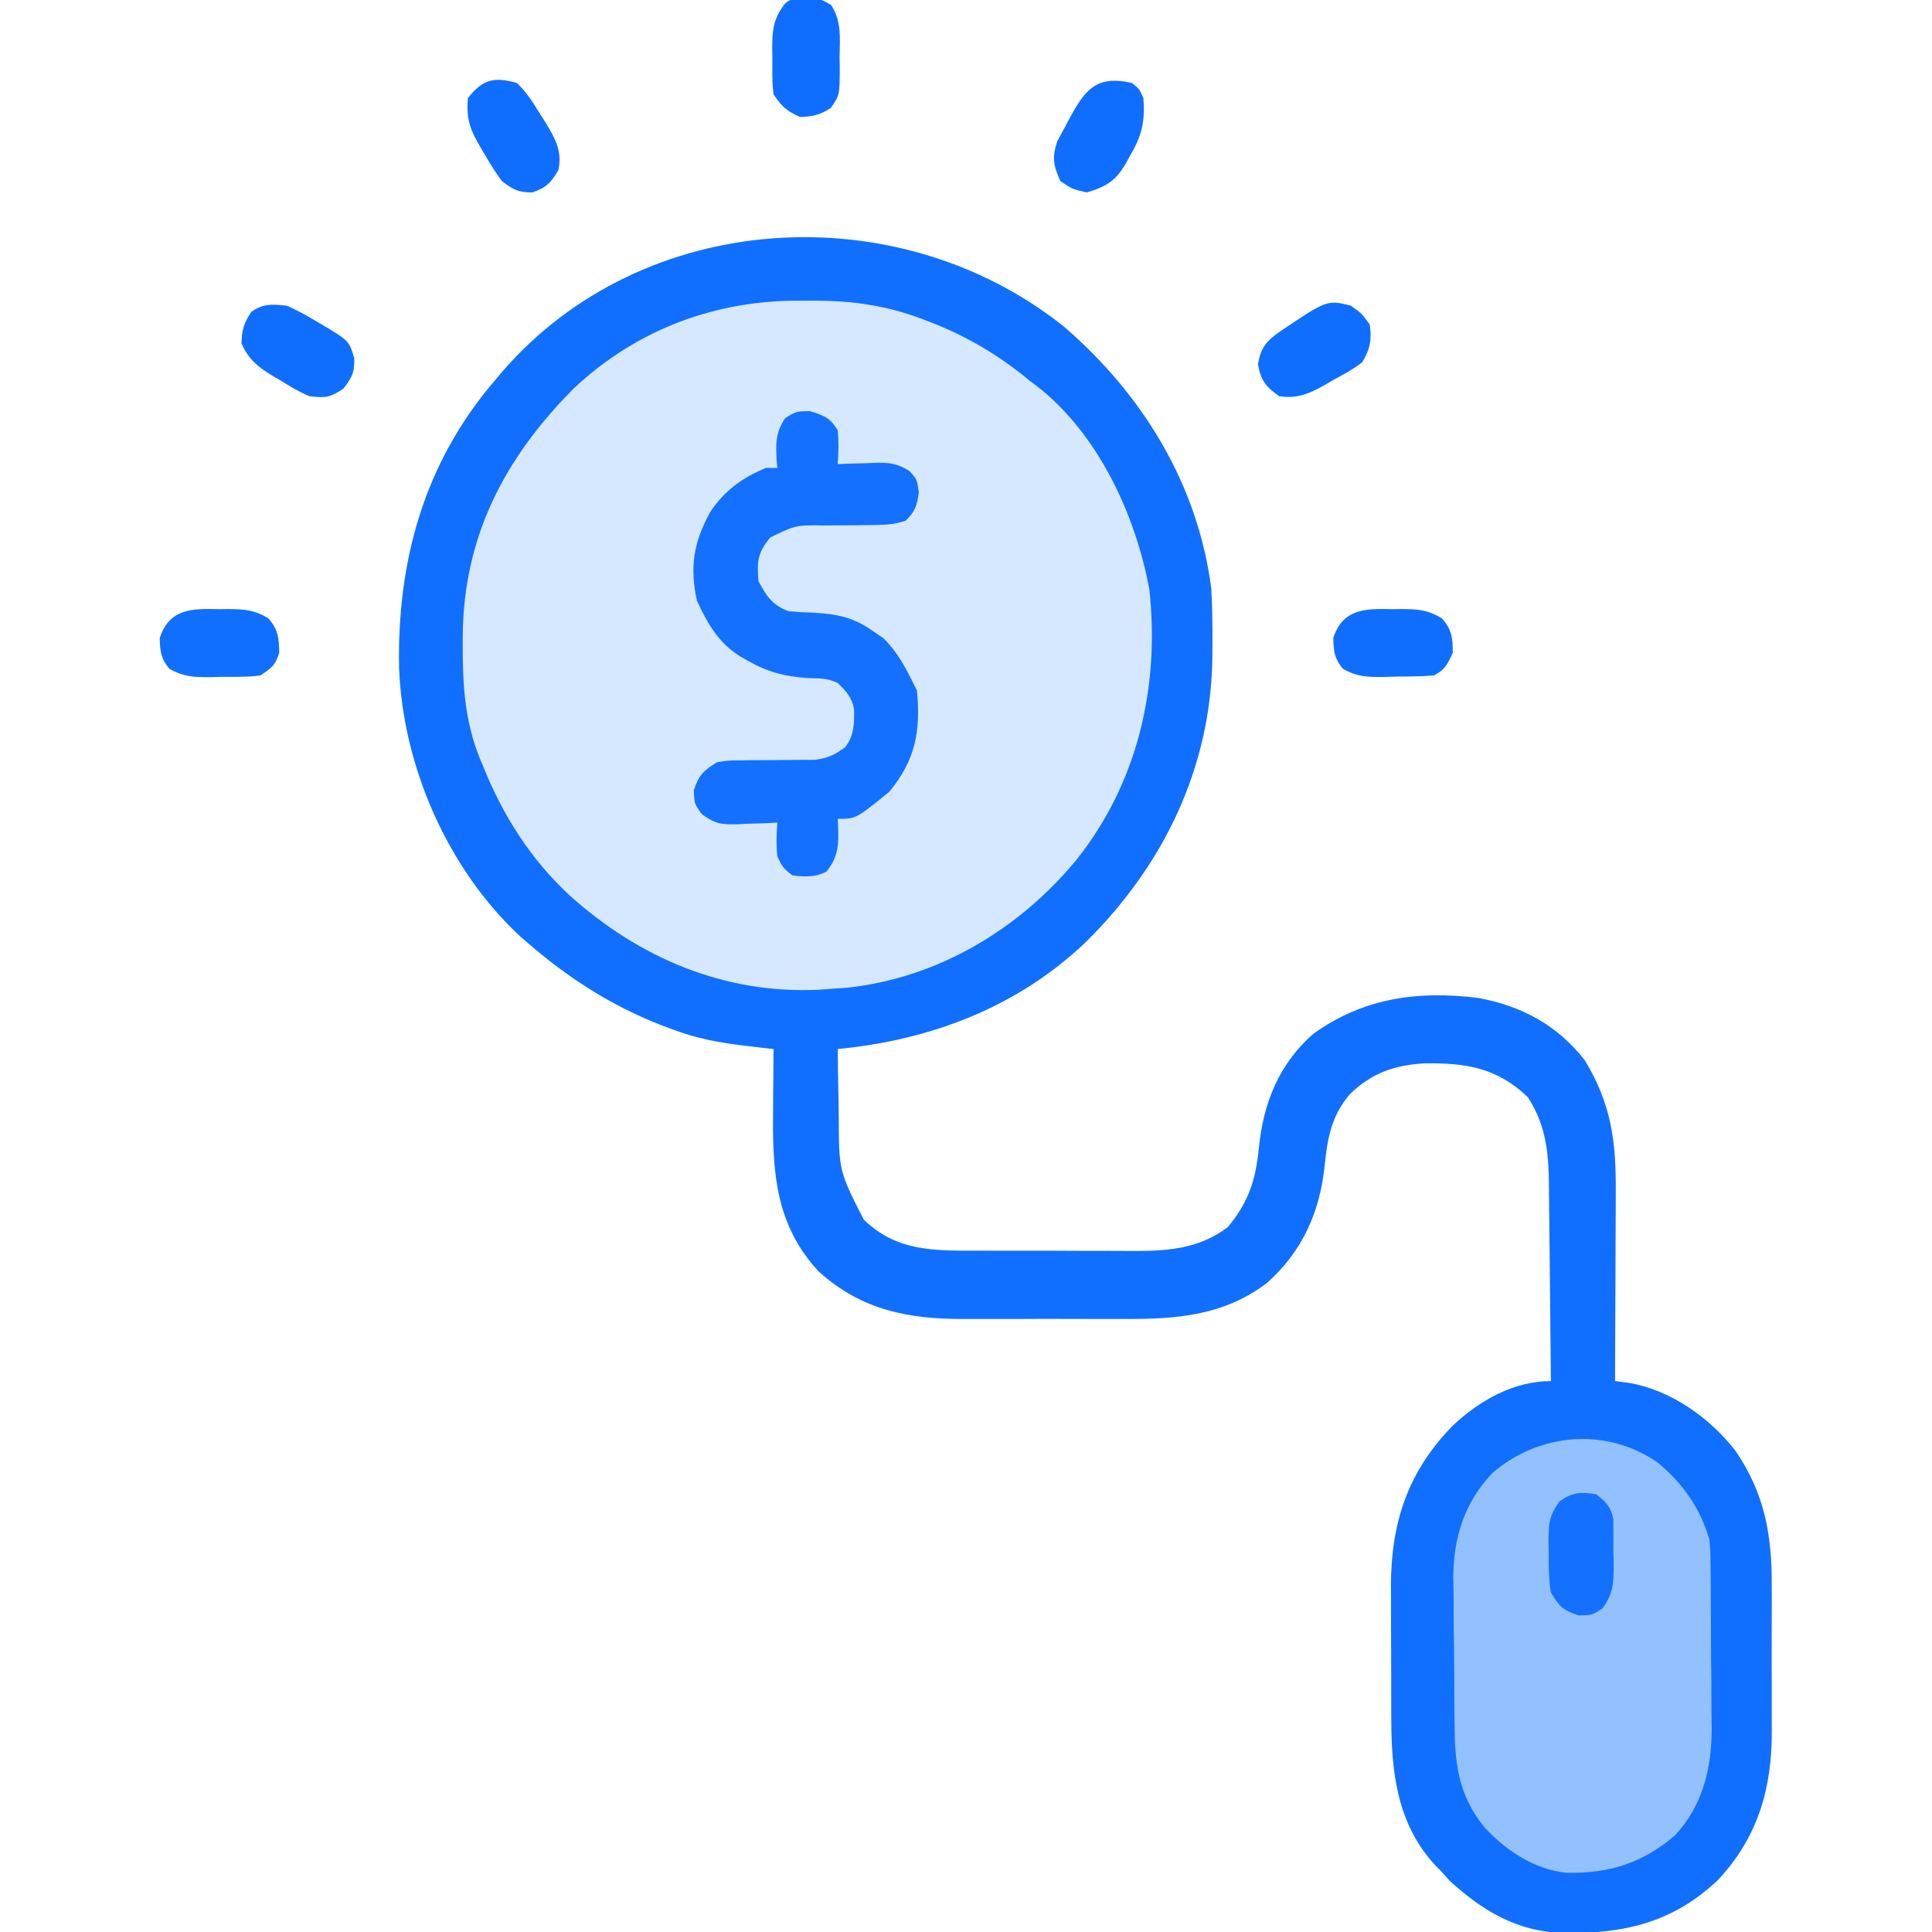<?xml version="1.0" encoding="UTF-8"?>
<svg version="1.1" xmlns="http://www.w3.org/2000/svg" width="512" height="512">
<path d="M0 0 C20.884 17.914 35.671 41.924 39.188 69.562 C39.478 74.316 39.522 79.051 39.5 83.812 C39.494 85.098 39.489 86.383 39.483 87.708 C39.108 116.993 26.6 142.84 5.852 163.316 C-12.314 180.567 -35.251 189.212 -59.812 191.562 C-59.768 195.919 -59.698 200.274 -59.605 204.63 C-59.577 206.107 -59.556 207.584 -59.542 209.061 C-59.494 223.882 -59.494 223.882 -52.917 236.759 C-44.271 245.167 -34.428 245.026 -23.07 244.996 C-21.536 245.001 -20.002 245.006 -18.468 245.012 C-15.262 245.021 -12.057 245.019 -8.851 245.009 C-4.767 244.997 -0.684 245.017 3.4 245.046 C6.566 245.065 9.732 245.065 12.897 245.059 C14.402 245.059 15.907 245.065 17.411 245.077 C27.019 245.146 35.671 244.751 43.59 238.738 C49.073 232.083 50.951 226.397 51.792 217.832 C52.974 205.977 57.026 195.639 66.188 187.562 C79.473 178.017 93.84 176.038 109.922 178.023 C121.48 180.169 130.886 185.193 138.188 194.562 C145.258 206.221 146.485 216.171 146.383 229.562 C146.379 231.008 146.376 232.454 146.374 233.9 C146.367 237.681 146.347 241.462 146.325 245.243 C146.304 249.111 146.295 252.98 146.285 256.848 C146.264 264.419 146.23 271.991 146.188 279.562 C147.272 279.7 148.356 279.837 149.473 279.978 C160.742 281.751 171.269 289.214 178.148 298.094 C185.87 309.432 187.809 320.433 187.719 333.969 C187.721 335.425 187.725 336.881 187.73 338.338 C187.736 341.37 187.728 344.402 187.709 347.434 C187.686 351.287 187.699 355.139 187.723 358.992 C187.738 361.993 187.733 364.994 187.723 367.995 C187.72 369.414 187.723 370.833 187.733 372.252 C187.812 387.453 184.007 400.561 173.438 411.812 C161.366 423.237 148.269 426.082 132.223 425.836 C120.185 425.384 111.191 420.021 102.438 412.062 C101.695 411.238 100.953 410.413 100.188 409.562 C99.708 409.075 99.228 408.588 98.734 408.086 C88.29 396.956 86.875 382.948 86.887 368.355 C86.882 367.113 86.878 365.871 86.874 364.591 C86.868 361.974 86.867 359.358 86.872 356.742 C86.875 352.772 86.852 348.803 86.826 344.834 C86.824 342.279 86.823 339.723 86.824 337.168 C86.815 335.998 86.806 334.828 86.796 333.622 C86.89 316.703 91.416 303.372 103.285 291.27 C110.356 284.675 119.334 279.562 129.188 279.562 C129.126 271.504 129.049 263.445 128.952 255.386 C128.907 251.644 128.868 247.901 128.841 244.158 C128.815 240.54 128.774 236.922 128.724 233.304 C128.708 231.93 128.696 230.556 128.69 229.181 C128.643 219.927 128.208 212.182 123.062 204.312 C114.899 196.504 106.738 195.229 95.762 195.355 C87.735 195.82 81.694 197.908 75.875 203.574 C71.042 209.268 69.999 215.085 69.25 222.375 C67.98 234.725 63.367 245.181 53.973 253.531 C42.609 262.224 29.955 263.176 16.188 263.094 C14.578 263.096 12.969 263.1 11.359 263.105 C8.008 263.111 4.656 263.103 1.305 263.084 C-2.955 263.061 -7.214 263.074 -11.473 263.098 C-14.79 263.113 -18.107 263.108 -21.424 263.098 C-22.993 263.095 -24.562 263.098 -26.131 263.108 C-40.984 263.177 -53.466 260.789 -64.812 250.562 C-76.359 238.15 -77.115 224.134 -76.938 208 C-76.927 206.403 -76.918 204.806 -76.91 203.209 C-76.888 199.327 -76.854 195.445 -76.812 191.562 C-77.864 191.448 -78.915 191.333 -79.998 191.215 C-87.444 190.368 -94.655 189.532 -101.75 187 C-102.859 186.614 -102.859 186.614 -103.991 186.219 C-118.225 181.046 -130.402 173.446 -141.812 163.562 C-142.558 162.919 -143.303 162.276 -144.07 161.613 C-163.211 143.751 -175.07 116.604 -176.051 90.551 C-176.603 62.347 -169.431 36.31 -150.812 14.562 C-150.124 13.741 -149.436 12.92 -148.727 12.074 C-111.338 -31.153 -43.989 -34.969 0 0 Z " fill="#116FFF" transform="translate(281.812,86.438)"/>
<path d="M0 0 C1.245 -0.003 2.49 -0.006 3.773 -0.01 C13.911 0.049 22.867 1.406 32.312 5.062 C33.339 5.456 33.339 5.456 34.387 5.858 C44.096 9.673 52.354 14.659 60.375 21.312 C60.945 21.737 61.515 22.161 62.102 22.598 C78.378 35.21 88.377 56.833 91.988 76.684 C94.733 102.438 88.873 127.811 72.572 148.264 C57.349 166.665 35.877 179.474 11.938 182.059 C10.762 182.142 9.586 182.226 8.375 182.312 C7.096 182.407 5.817 182.501 4.5 182.598 C-20.672 183.811 -43.228 174.2 -61.715 157.566 C-72.107 147.876 -79.314 136.495 -84.625 123.312 C-85.068 122.253 -85.068 122.253 -85.52 121.172 C-89.474 111.276 -90.034 101.752 -90 91.188 C-89.999 90.495 -89.998 89.802 -89.996 89.089 C-89.871 62.683 -78.98 41.727 -60.504 23.184 C-43.772 7.496 -22.661 -0.295 0 0 Z " fill="#D5E8FF" transform="translate(212.625,79.688)"/>
<path d="M0 0 C6.752 5.468 11.396 12.153 13.824 20.492 C14.098 23.449 14.098 23.449 14.131 26.583 C14.147 27.765 14.163 28.947 14.179 30.165 C14.184 31.43 14.19 32.696 14.195 34 C14.204 35.317 14.213 36.634 14.223 37.991 C14.239 40.777 14.247 43.562 14.25 46.348 C14.255 49.885 14.293 53.421 14.339 56.957 C14.369 59.706 14.375 62.455 14.376 65.204 C14.383 67.132 14.412 69.059 14.442 70.986 C14.39 81.343 11.943 91.246 4.621 98.965 C-3.989 106.283 -12.762 109.01 -23.961 108.805 C-32.539 107.971 -40.155 102.877 -45.902 96.609 C-52.973 87.727 -53.659 79.487 -53.715 68.422 C-53.727 67.054 -53.74 65.687 -53.752 64.319 C-53.775 61.46 -53.784 58.601 -53.787 55.741 C-53.792 52.117 -53.843 48.494 -53.906 44.87 C-53.947 42.045 -53.956 39.221 -53.957 36.396 C-53.965 34.424 -54.005 32.451 -54.046 30.478 C-53.967 19.904 -51.12 10.669 -43.666 2.865 C-31.46 -7.765 -13.505 -9.359 0 0 Z " fill="#93C0FF" transform="translate(439.176,387.508)"/>
<path d="M0 0 C3.809 1.177 5.324 1.682 7.438 5.062 C7.756 8.093 7.671 11.028 7.438 14.062 C8.534 14.016 9.631 13.97 10.762 13.922 C12.216 13.884 13.671 13.848 15.125 13.812 C15.846 13.779 16.567 13.745 17.311 13.711 C21.163 13.641 23.037 13.822 26.426 15.859 C28.438 18.062 28.438 18.062 28.938 21.562 C28.428 25.131 28.001 26.594 25.438 29.062 C22.09 30.178 19.538 30.188 16.012 30.203 C14.74 30.222 13.468 30.242 12.158 30.262 C9.48 30.3 6.806 30.314 4.127 30.316 C-3.655 30.205 -3.655 30.205 -10.418 33.484 C-13.764 37.507 -14 39.817 -13.562 45.062 C-11.449 49.063 -9.806 51.471 -5.562 53.062 C-3.317 53.256 -1.065 53.374 1.188 53.438 C7.218 53.8 11.469 54.63 16.438 58.062 C17.489 58.784 18.541 59.506 19.625 60.25 C23.167 63.792 25.238 67.601 27.438 72.062 C27.767 72.722 28.098 73.382 28.438 74.062 C29.455 84.875 28.044 92.46 21.125 100.875 C12.295 108.062 12.295 108.062 7.438 108.062 C7.472 108.654 7.507 109.246 7.543 109.855 C7.712 114.782 7.684 118.066 4.438 122.062 C1.309 123.627 -1.119 123.419 -4.562 123.062 C-7 121.125 -7 121.125 -8.562 118.062 C-8.872 115.03 -8.801 112.098 -8.562 109.062 C-9.732 109.121 -10.901 109.179 -12.105 109.238 C-13.654 109.285 -15.202 109.331 -16.75 109.375 C-17.519 109.417 -18.288 109.459 -19.08 109.502 C-23.376 109.594 -25.057 109.444 -28.605 106.766 C-30.562 104.062 -30.562 104.062 -30.688 100.5 C-29.339 96.379 -28.177 95.37 -24.562 93.062 C-21.412 92.564 -21.412 92.564 -17.906 92.559 C-16.637 92.54 -15.367 92.521 -14.059 92.502 C-12.74 92.501 -11.421 92.501 -10.062 92.5 C-7.448 92.491 -4.833 92.469 -2.219 92.434 C-1.062 92.433 0.095 92.432 1.287 92.431 C4.766 92.024 6.63 91.113 9.438 89.062 C11.779 86.052 11.85 82.785 11.766 79.031 C11.247 75.919 9.652 74.212 7.438 72.062 C4.726 70.707 2.403 70.874 -0.625 70.75 C-6.729 70.313 -11.286 69.125 -16.562 66.062 C-17.199 65.702 -17.836 65.341 -18.492 64.969 C-24.242 61.317 -27.049 56.306 -29.875 50.25 C-31.803 41.312 -30.766 34.775 -26.34 26.734 C-22.589 21.096 -17.828 17.626 -11.562 15.062 C-10.572 15.062 -9.582 15.062 -8.562 15.062 C-8.621 14.399 -8.679 13.735 -8.738 13.051 C-8.975 8.425 -9.073 5.851 -6.5 1.875 C-3.562 0.062 -3.562 0.062 0 0 Z " fill="#1471FF" transform="translate(214.562,108.938)"/>
<path d="M0 0 C2.938 2.125 2.938 2.125 5 5 C5.575 9.025 5.086 11.559 3 15 C0.616 16.907 -2.079 18.28 -4.75 19.75 C-5.454 20.161 -6.158 20.572 -6.883 20.996 C-11.034 23.319 -14.118 24.723 -19 24 C-22.635 21.392 -23.834 19.93 -24.625 15.5 C-23.848 11.149 -22.478 9.461 -19 7 C-6.341 -1.553 -6.341 -1.553 0 0 Z " fill="#106EFF" transform="translate(358,81)"/>
<path d="M0 0 C2.609 1.178 4.843 2.325 7.25 3.812 C7.861 4.169 8.472 4.525 9.102 4.893 C16.477 9.281 16.477 9.281 17.875 13.875 C18.025 17.631 17.283 19.064 15 22 C11.426 24.382 10.218 24.495 6 24 C3.272 22.858 0.818 21.376 -1.688 19.812 C-2.351 19.425 -3.014 19.038 -3.697 18.639 C-7.57 16.279 -10.134 14.293 -12 10 C-11.927 6.44 -11.385 4.563 -9.375 1.625 C-6.043 -0.655 -3.997 -0.357 0 0 Z " fill="#106EFF" transform="translate(76,81)"/>
<path d="M0 0 C2.491 2.364 4.212 5.083 6 8 C6.49 8.766 6.98 9.531 7.484 10.32 C10.04 14.556 12.037 17.929 11 23 C9.026 26.416 7.815 27.723 4.062 29 C0.281 29 -0.975 28.245 -4 26 C-5.568 23.818 -6.926 21.753 -8.25 19.438 C-8.601 18.848 -8.951 18.258 -9.312 17.65 C-12.259 12.67 -13.509 9.906 -13 4 C-9.071 -0.977 -6.116 -1.733 0 0 Z " fill="#106EFF" transform="translate(137,22)"/>
<path d="M0 0 C1.938 1.562 1.938 1.562 3 4 C3.487 10.231 2.613 13.985 -0.562 19.312 C-0.885 19.919 -1.208 20.526 -1.541 21.15 C-4.326 25.972 -6.844 27.47 -12 29 C-15.812 28.125 -15.812 28.125 -19 26 C-20.83 21.817 -21.269 19.804 -19.805 15.43 C-19.184 14.233 -18.54 13.048 -17.875 11.875 C-17.411 10.984 -17.411 10.984 -16.938 10.074 C-12.585 1.926 -9.641 -2.238 0 0 Z " fill="#106EFF" transform="translate(300,22)"/>
<path d="M0 0 C1.334 -0.016 1.334 -0.016 2.695 -0.033 C6.901 0.014 9.391 0.201 13.062 2.383 C15.761 5.419 16 7.541 16 11.562 C14.654 14.51 13.914 16.105 11 17.562 C7.569 17.855 4.129 17.84 0.688 17.875 C-0.263 17.904 -1.214 17.933 -2.193 17.963 C-6.566 18.003 -9.267 17.978 -13.129 15.789 C-15.36 13.134 -15.596 11.094 -15.664 7.66 C-13.175 -0.202 -6.988 -0.187 0 0 Z " fill="#106EFF" transform="translate(369,161.438)"/>
<path d="M0 0 C1.334 -0.016 1.334 -0.016 2.695 -0.033 C6.9 0.014 9.393 0.203 13.066 2.379 C15.729 5.385 15.929 7.596 16 11.562 C14.898 14.961 14.079 15.51 11 17.562 C7.557 18.019 4.095 17.933 0.625 17.938 C-0.321 17.962 -1.267 17.986 -2.242 18.012 C-6.595 18.03 -9.285 17.969 -13.125 15.785 C-15.363 13.133 -15.596 11.096 -15.664 7.66 C-13.175 -0.202 -6.988 -0.187 0 0 Z " fill="#106FFF" transform="translate(58,161.438)"/>
<path d="M0 0 C0.78 -0.037 1.56 -0.075 2.363 -0.113 C4.688 0.312 4.688 0.312 6.949 1.645 C9.748 5.94 9.265 10.303 9.188 15.312 C9.203 16.31 9.218 17.308 9.234 18.336 C9.195 25.59 9.195 25.59 6.84 28.941 C4.01 30.744 2.046 31.244 -1.312 31.312 C-4.842 29.708 -6.14 28.571 -8.312 25.312 C-8.739 22.202 -8.637 19.074 -8.625 15.938 C-8.641 15.087 -8.657 14.236 -8.674 13.359 C-8.678 8.502 -8.433 5.278 -5.312 1.312 C-3.743 -0.257 -2.171 0.068 0 0 Z " fill="#106EFF" transform="translate(213.312,-0.312)"/>
<path d="M0 0 C2.59 2.029 3.836 3.236 4.533 6.486 C4.569 9.471 4.594 12.452 4.562 15.438 C4.586 16.475 4.61 17.512 4.635 18.58 C4.625 23.487 4.61 26.152 1.688 30.215 C-1 32 -1 32 -4.562 32.125 C-8.791 30.741 -9.747 29.82 -12 26 C-12.607 22.489 -12.604 19.056 -12.562 15.5 C-12.598 14.094 -12.598 14.094 -12.635 12.66 C-12.625 8 -12.525 5.709 -9.688 1.879 C-6.165 -0.584 -4.213 -0.689 0 0 Z " fill="#1471FF" transform="translate(423,396)"/>
</svg>

